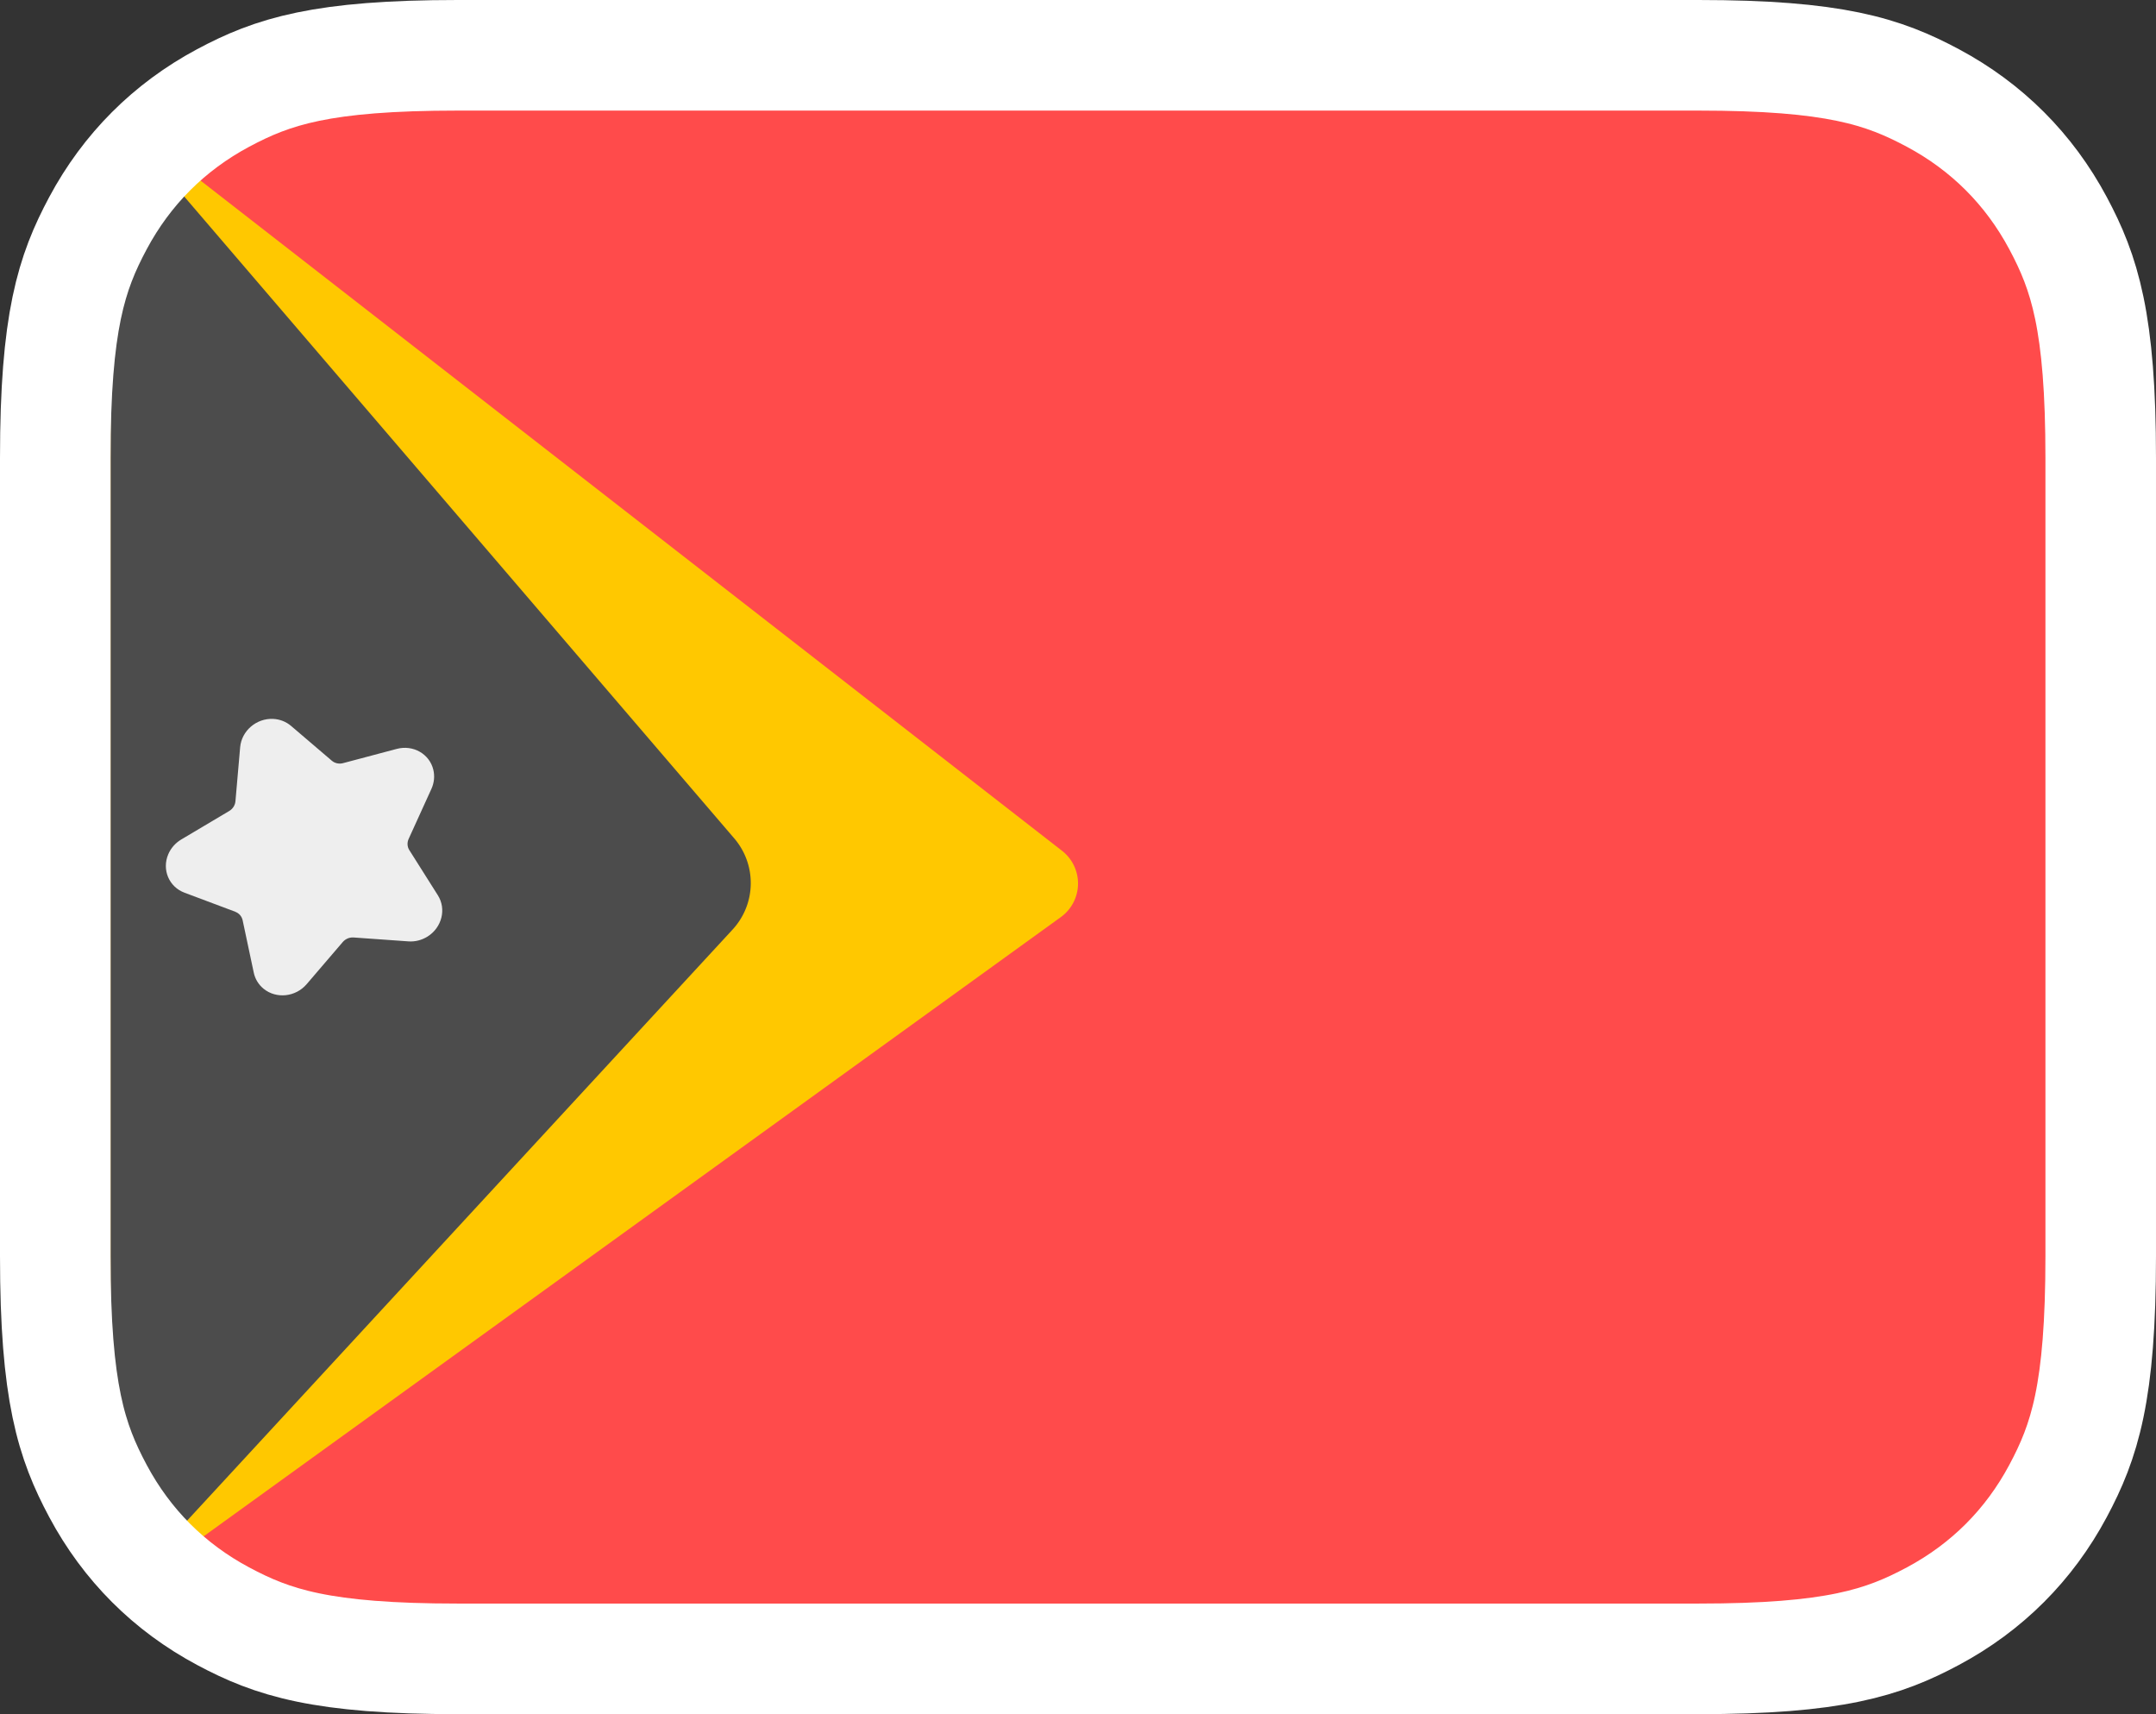 <?xml version="1.0" encoding="UTF-8" standalone="no"?>
<svg
   x="0"
   y="1518"
   width="78"
   height="62"
   viewBox="0 0 78 62"
   version="1.1"
   id="svg2128"
   xmlns="http://www.w3.org/2000/svg"
>
  <rect x="0" y="0" width="78" height="62" fill="#333333" stroke="none"/>
  <title
     id="title2121">eo</title>
  <path
     d="M 61.437,2 H 16.563 C 11.628,2 9.867,2.585 8.07,3.545 6.12,4.589 4.589,6.12 3.545,8.07 2.585,9.867 2,11.628 2,16.563 v 28.874 c 0,4.935 0.585,6.696 1.545,8.493 1.043,1.951 2.574,3.482 4.525,4.525 1.797,0.961 3.558,1.545 8.493,1.545 h 44.874 c 4.935,0 6.696,-0.585 8.493,-1.545 1.951,-1.043 3.482,-2.574 4.525,-4.525 C 75.415,52.133 76,50.372 76,45.437 V 16.563 C 76,11.628 75.415,9.867 74.455,8.07 73.411,6.12 71.88,4.589 69.93,3.545 68.133,2.585 66.372,2 61.437,2 Z"
     id="path54"
     style="fill:#ff4b4b;fill-rule:nonzero;stroke:none;stroke-width:4" />
  <path
     style="fill:#ffc800;fill-opacity:1;stroke:#cbcbcb;stroke-width:0;stroke-dasharray:none;paint-order:markers stroke fill"
     d="m 4,6 v 50 a 1.023,1.023 27.081 0 0 1.621,0.829 L 38.379,33.171 a 1.499,1.499 91.019 0 0 0.043,-2.399 L 5.579,5.228 A 0.978,0.978 153.937 0 0 4,6 Z"
     id="path1103"/>
  <path
     style="fill:#4c4c4c;fill-opacity:1;stroke:#cbcbcb;stroke-width:0;stroke-dasharray:none;paint-order:markers stroke fill"
     d="m 4,6 v 50 a 0.782,0.782 21.355 0 0 1.357,0.53 L 26.503,33.622 a 2.481,2.481 91.054 0 0 0.061,-3.298 L 5.302,5.519 A 0.74,0.74 159.699 0 0 4,6 Z"
     id="path1103-5"/>
  <path
     style="fill:none;fill-rule:nonzero;stroke:#ffffff;stroke-width:4;stroke-dasharray:none"
     d="M 61.437,2 H 16.563 C 11.628,2 9.867,2.585 8.07,3.545 6.12,4.589 4.589,6.12 3.545,8.07 2.585,9.867 2,11.628 2,16.563 v 28.874 c 0,4.935 0.585,6.696 1.545,8.493 1.043,1.951 2.574,3.482 4.525,4.525 1.797,0.961 3.558,1.545 8.493,1.545 h 44.874 c 4.935,0 6.696,-0.585 8.493,-1.545 1.951,-1.043 3.482,-2.574 4.525,-4.525 0.961,-1.797 1.545,-3.558 1.545,-8.493 v -28.874 c 0,-4.935 -0.585,-6.696 -1.545,-8.493 -1.043,-1.951 -2.574,-3.482 -4.525,-4.525 C 68.133,2.585 66.372,2 61.437,2 Z"
     id="border"/>
  <path
     d="m 8.514,32.978 -1.84,-0.69 c -0.561,-0.21 -0.823,-0.832 -0.587,-1.389 0.094,-0.222 0.26,-0.41 0.47,-0.535 l 1.736,-1.031 c 0.128,-0.076 0.212,-0.208 0.225,-0.352 l 0.17,-1.952 c 0.052,-0.595 0.586,-1.054 1.192,-1.027 0.242,0.011 0.469,0.1 0.649,0.253 l 1.476,1.26 c 0.109,0.093 0.26,0.126 0.404,0.088 l 1.945,-0.516 c 0.593,-0.157 1.185,0.181 1.323,0.755 0.055,0.229 0.031,0.472 -0.069,0.691 l -0.824,1.81 c -0.061,0.134 -0.052,0.286 0.025,0.406 l 1.032,1.633 c 0.315,0.498 0.147,1.166 -0.374,1.493 -0.208,0.13 -0.451,0.192 -0.691,0.174 l -1.985,-0.141 c -0.147,-0.01 -0.292,0.051 -0.389,0.163 l -1.308,1.526 c -0.398,0.465 -1.094,0.54 -1.555,0.168 -0.183,-0.148 -0.309,-0.353 -0.358,-0.583 l -0.403,-1.897 c -0.03,-0.14 -0.129,-0.254 -0.265,-0.305 z"
     id="Star"
     fill="#7ac70c"
     style="fill:#eeeeee;fill-opacity:1;stroke-width:0.512" />
</svg>
